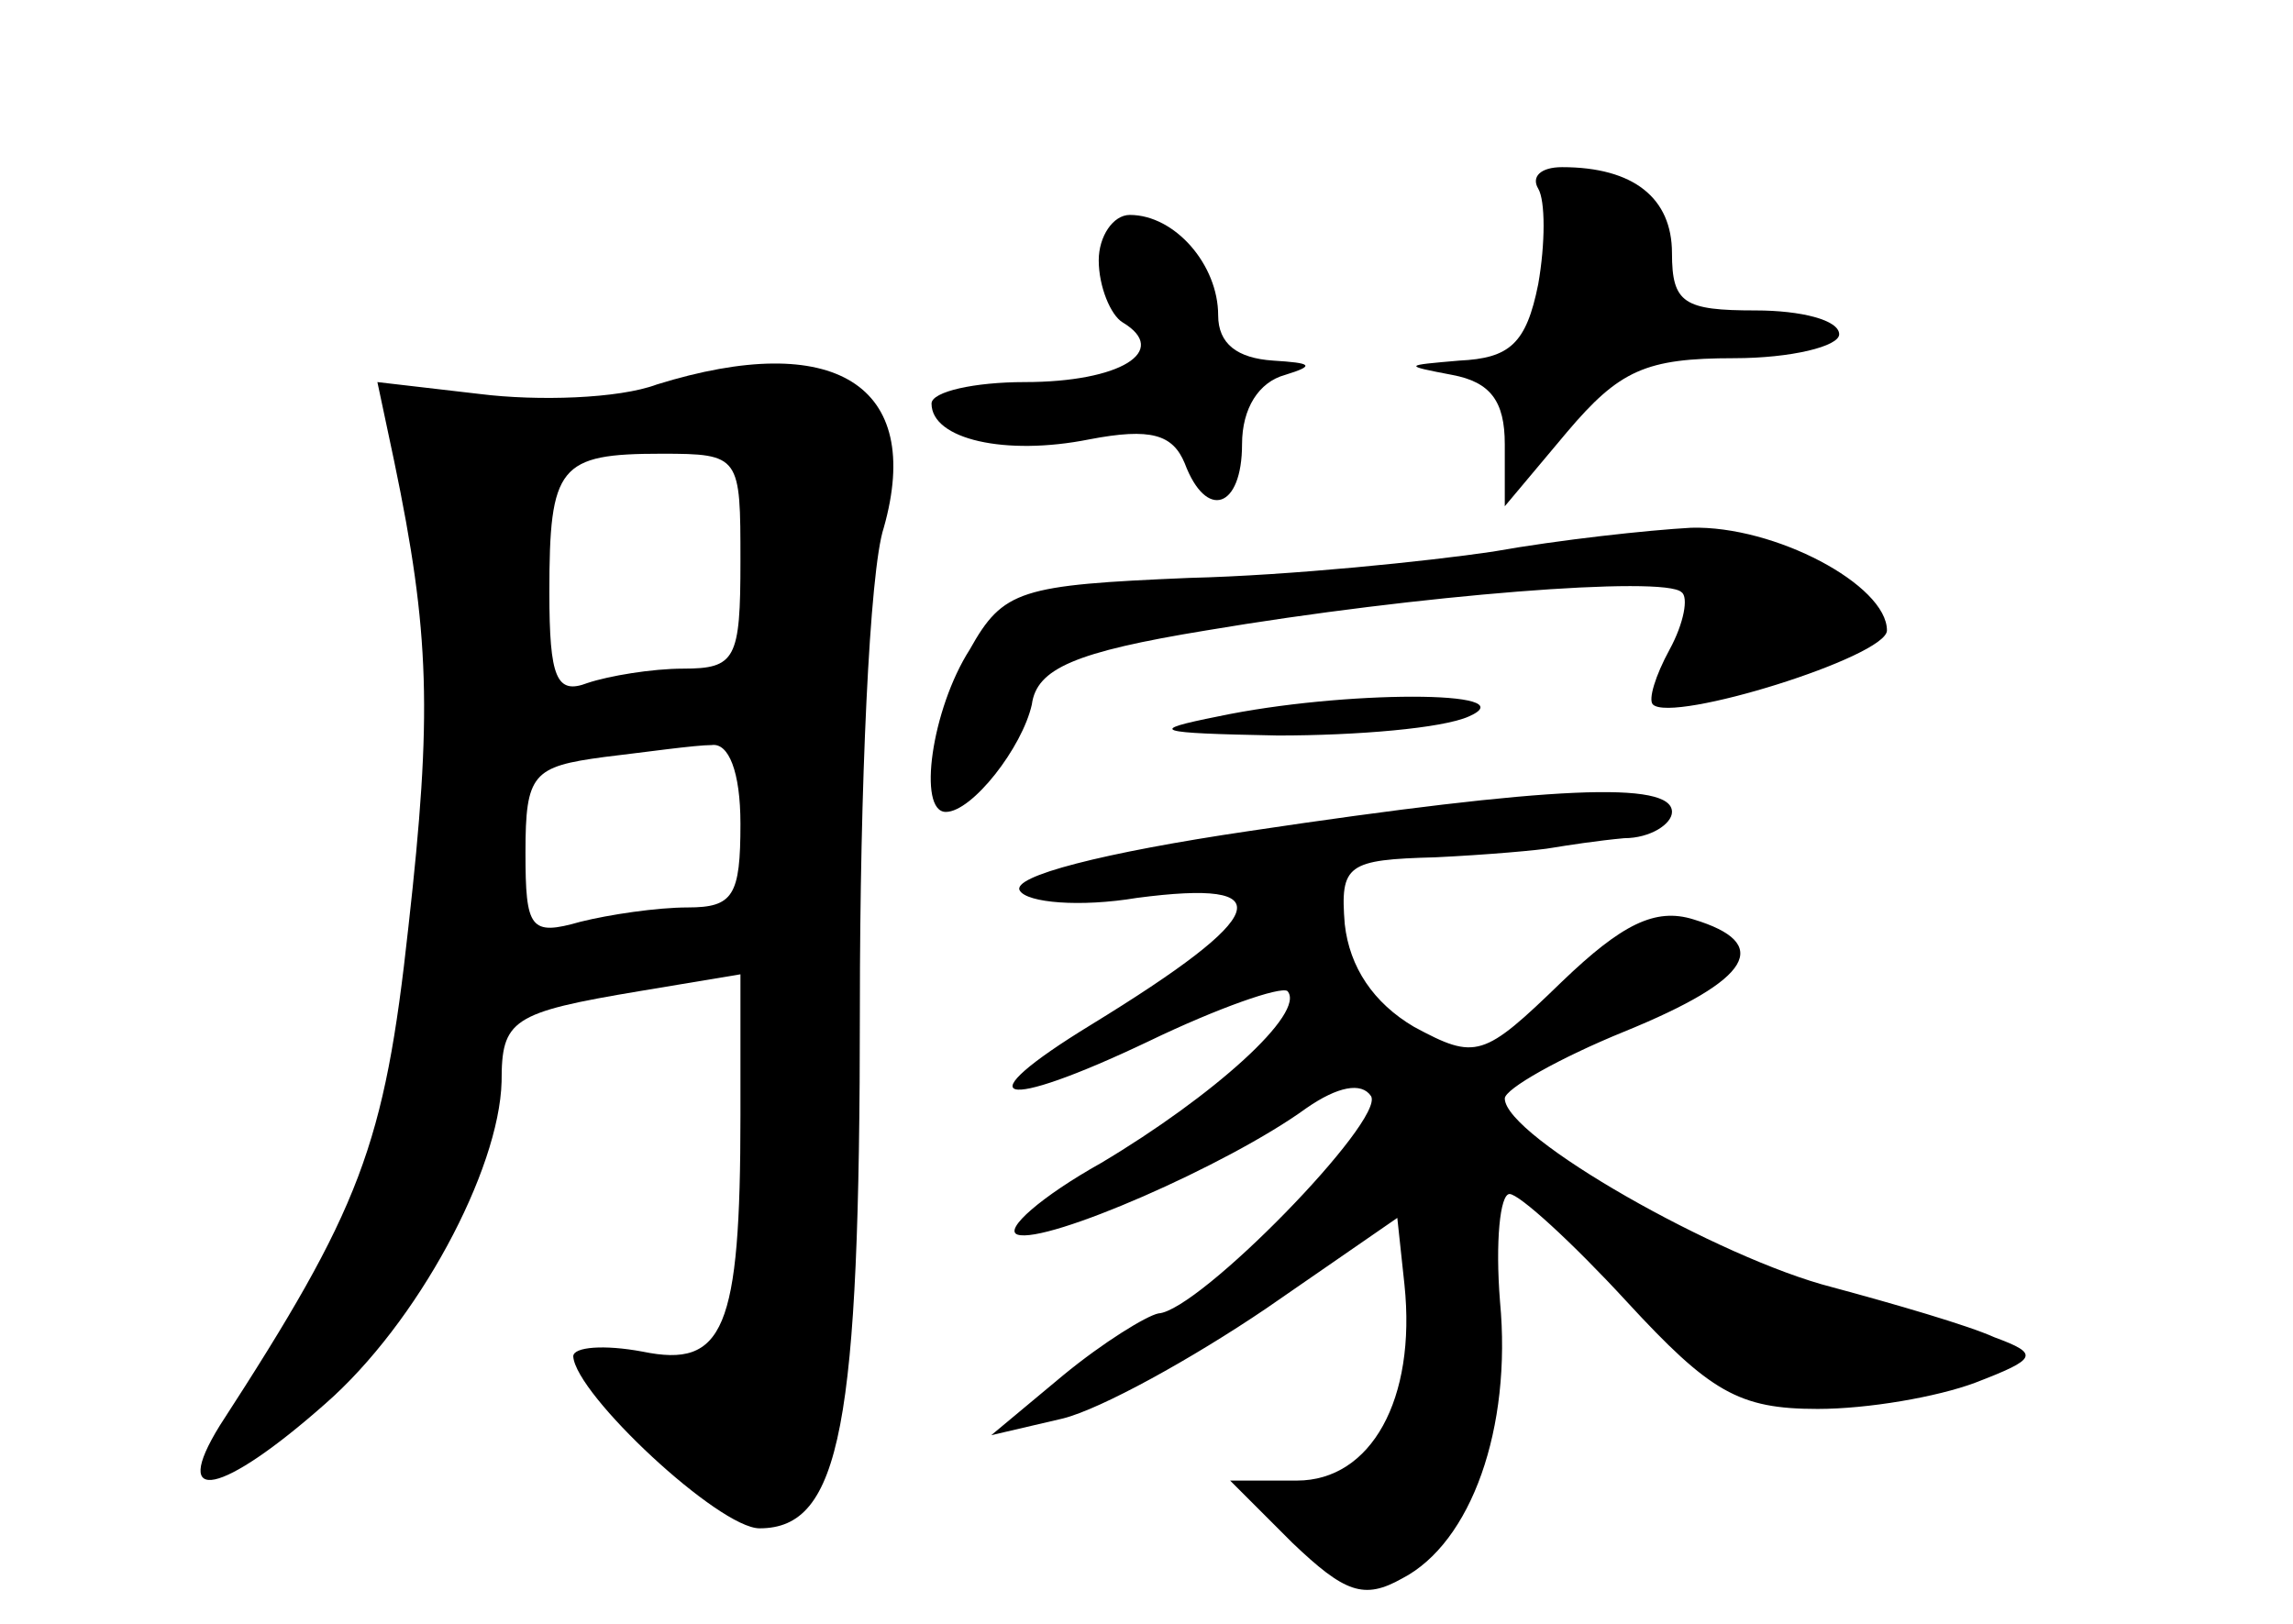 <?xml version="1.0" standalone="no"?>
<!DOCTYPE svg PUBLIC "-//W3C//DTD SVG 20010904//EN"
 "http://www.w3.org/TR/2001/REC-SVG-20010904/DTD/svg10.dtd">
<svg version="1.0" xmlns="http://www.w3.org/2000/svg"
 width="96pt" height="68pt" viewBox="0 0 96 68"
 preserveAspectRatio="xMidYMid meet">
<g transform="translate(0,68) scale(0.1,-0.1)"
fill="#000000" stroke="none">
<path d="M644 601 c3 -5 3 -23 0 -40 -5 -25 -12 -31 -33 -32 -23 -2 -24 -2 -3
-6 16 -3 22 -11 22 -29 l0 -26 26 31 c22 26 33 31 70 31 24 0 44 5 44 10 0 6
-16 10 -35 10 -30 0 -35 3 -35 24 0 23 -16 36 -46 36 -9 0 -13 -4 -10 -9z"/>
<path d="M460 571 c0 -11 5 -23 10 -26 20 -12 -1 -25 -41 -25 -21 0 -39 -4
-39 -9 0 -15 31 -22 66 -15 26 5 35 2 40 -10 9 -24 24 -19 24 8 0 15 7 26 18
29 13 4 11 5 -5 6 -15 1 -23 7 -23 19 0 21 -18 42 -37 42 -7 0 -13 -9 -13 -19z"/>
<path d="M275 519 c-16 -6 -50 -7 -74 -4 l-43 5 7 -33 c15 -72 16 -106 6 -195
-10 -92 -20 -118 -79 -209 -21 -34 1 -29 44 9 39 34 73 98 74 135 0 26 4 29
58 38 l42 7 0 -59 c0 -90 -7 -106 -41 -99 -16 3 -29 2 -29 -2 1 -16 61 -72 78
-72 34 0 42 43 42 218 0 92 4 183 10 201 17 60 -21 83 -95 60z m35 -74 c0 -41
-2 -45 -24 -45 -13 0 -31 -3 -40 -6 -13 -5 -16 2 -16 38 0 53 4 58 47 58 33 0
33 -1 33 -45z m0 -110 c0 -30 -3 -35 -22 -35 -13 0 -33 -3 -45 -6 -21 -6 -23
-3 -23 29 0 33 3 36 33 40 17 2 38 5 45 5 7 1 12 -11 12 -33z"/>
<path d="M625 449 c-27 -4 -85 -10 -127 -11 -71 -3 -78 -5 -92 -30 -16 -25
-22 -68 -10 -68 11 0 32 27 36 45 2 15 18 22 73 31 89 15 192 23 199 16 3 -2
1 -13 -5 -24 -6 -11 -9 -21 -7 -23 8 -8 98 20 98 31 0 19 -47 44 -82 43 -18
-1 -55 -5 -83 -10z"/>
<path d="M510 380 c-30 -6 -27 -7 25 -8 33 0 69 3 80 8 25 11 -53 11 -105 0z"/>
<path d="M523 332 c-61 -9 -100 -19 -96 -25 3 -5 25 -7 49 -3 61 8 56 -7 -19
-53 -54 -33 -39 -37 24 -7 29 14 55 23 58 21 8 -9 -31 -44 -78 -72 -25 -14
-41 -28 -35 -30 12 -4 88 29 121 53 13 9 23 11 27 5 6 -10 -72 -90 -89 -91 -5
-1 -23 -12 -40 -26 l-30 -25 30 7 c16 4 54 25 85 46 l55 38 3 -28 c5 -48 -14
-82 -45 -82 l-28 0 26 -26 c22 -21 30 -24 46 -15 29 15 46 63 41 116 -2 25 0
45 4 45 4 0 26 -20 49 -45 35 -38 47 -45 80 -45 21 0 50 5 66 11 26 10 27 12
8 19 -11 5 -42 14 -68 21 -47 12 -137 63 -137 79 0 4 23 17 50 28 54 22 62 37
29 47 -16 5 -30 -2 -55 -26 -33 -32 -36 -33 -62 -19 -17 10 -27 25 -29 43 -2
25 1 27 38 28 21 1 44 3 49 4 6 1 19 3 30 4 11 0 20 6 20 11 0 13 -50 11 -177
-8z"/>
</g>
</svg>

